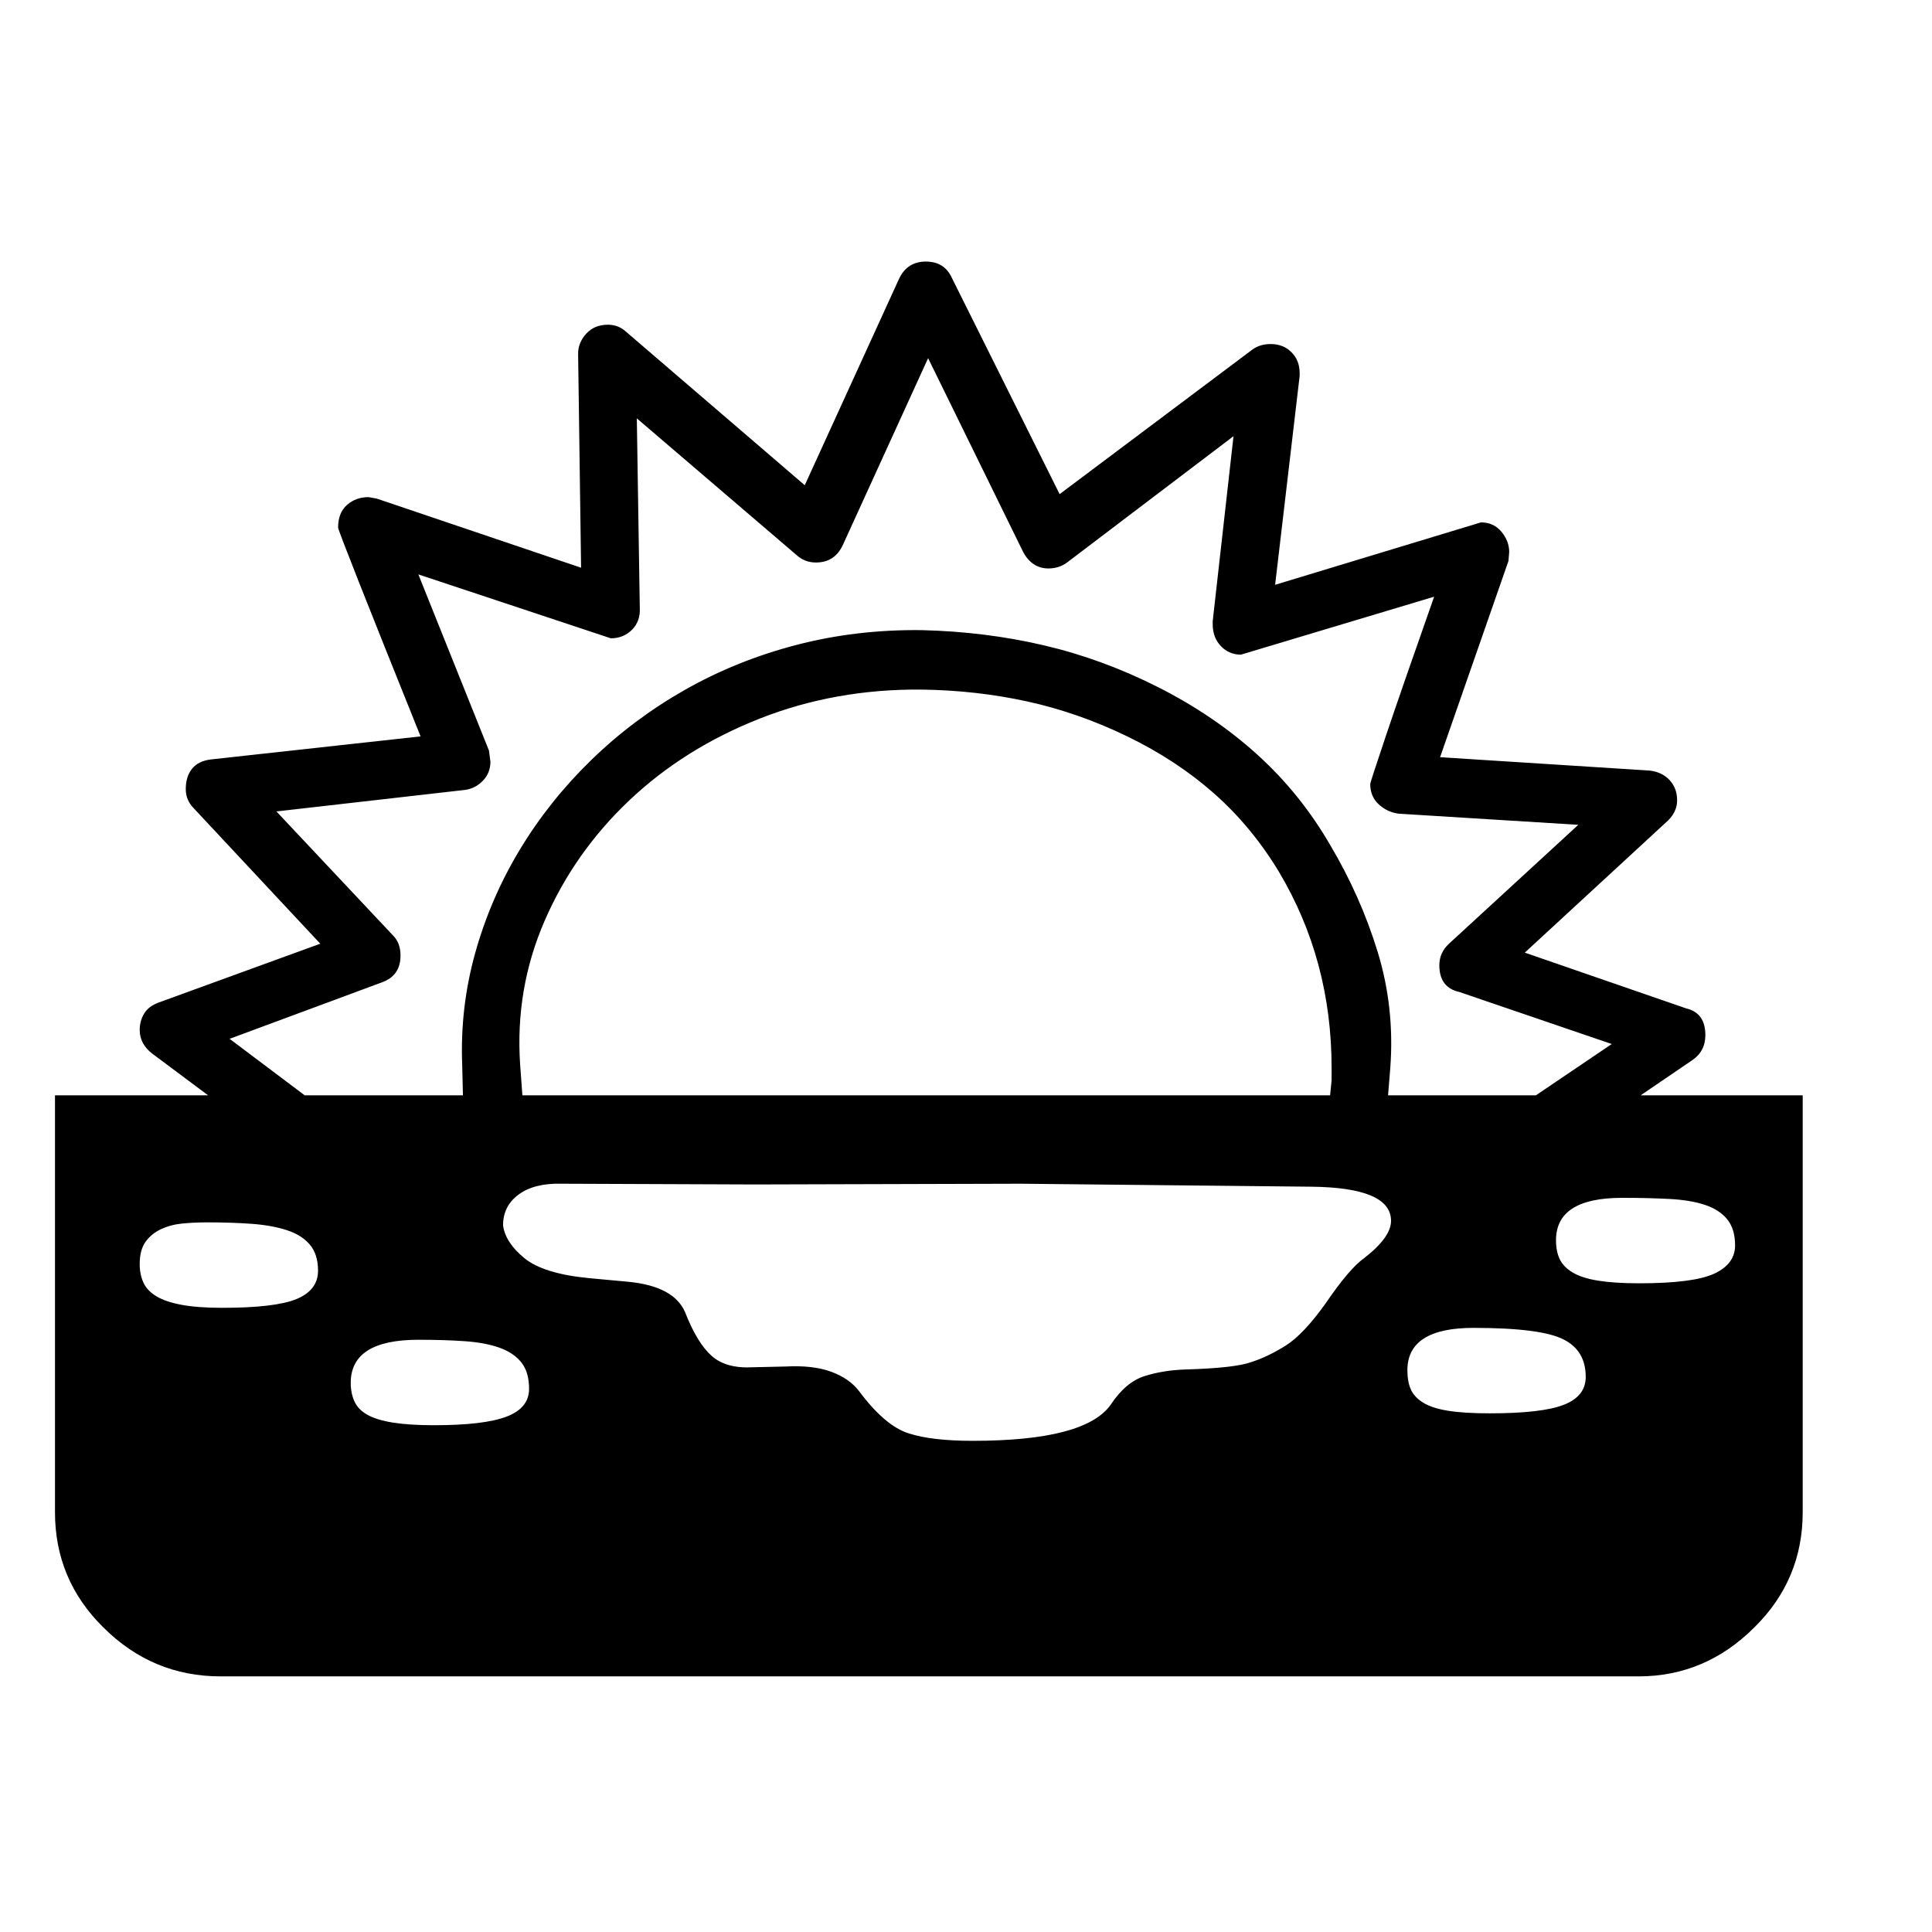 <svg xmlns="http://www.w3.org/2000/svg"
    viewBox="0 0 2600 2600">
  <!--
Digitized data copyright © 2011, Google Corporation.
Android is a trademark of Google and may be registered in certain jurisdictions.
Licensed under the Apache License, Version 2.0
http://www.apache.org/licenses/LICENSE-2.0
  -->
<path d="M428 1710L428 1710Q428 1688 417 1675 406 1662 386 1655.5 366 1649 339 1647 312 1645 279 1645L279 1645Q262 1645 246 1646.5 230 1648 217 1654 204 1660 196 1671 188 1682 188 1701L188 1701Q188 1715 193 1726 198 1737 210.5 1744.5 223 1752 244.5 1756 266 1760 299 1760L299 1760Q371 1760 399.5 1748 428 1736 428 1710ZM2134 1853L2134 1853Q2134 1818 2105 1803L2105 1803Q2075 1787 1983 1787L1983 1787Q1894 1787 1894 1844L1894 1844Q1894 1859 1898.5 1869.5 1903 1880 1915 1887.5 1927 1895 1948.5 1898.5 1970 1902 2005 1902L2005 1902Q2075 1902 2104.5 1890.5 2134 1879 2134 1853ZM712 1869L712 1869Q712 1847 702 1834 692 1821 673 1814 654 1807 626.5 1805 599 1803 563 1803L563 1803Q472 1803 472 1861L472 1861Q472 1875 477 1886 482 1897 494.5 1904 507 1911 529 1914.5 551 1918 584 1918L584 1918Q651 1918 681.5 1906.5 712 1895 712 1869ZM2206 1727L2206 1727Q2279 1727 2307 1714 2335 1701 2335 1676L2335 1676Q2335 1654 2324.5 1641 2314 1628 2294.5 1621.5 2275 1615 2246.5 1613.5 2218 1612 2183 1612L2183 1612Q2094 1612 2094 1669L2094 1669Q2094 1684 2099 1694.5 2104 1705 2116.5 1712.5 2129 1720 2151 1723.5 2173 1727 2206 1727ZM1872 1643L1872 1643Q1872 1598 1764 1597L1764 1597 1374 1593 1016 1594 756 1593Q719 1592 698 1607.5 677 1623 677 1649L677 1649Q680 1672 705.5 1693 731 1714 792 1720L792 1720 846 1725Q907 1731 922 1766L922 1766Q938 1807 957.5 1824.5 977 1842 1013 1840L1013 1840 1057 1839Q1094 1837 1118.5 1846 1143 1855 1156 1872L1156 1872Q1191 1919 1223 1929L1223 1929Q1254 1939 1309 1939L1309 1939Q1461 1939 1495 1890L1495 1890Q1515 1860 1540 1852 1565 1844 1595 1843L1595 1843Q1629 1842 1651 1839.5 1673 1837 1684 1833L1684 1833Q1706 1826 1730 1811 1754 1796 1784 1754L1784 1754Q1816 1707 1836 1693L1836 1693Q1872 1665 1872 1643ZM514 1322L514 1322 309 1398 410 1474 623 1474 622 1433Q619 1356 639.5 1282.5 660 1209 699.5 1143.5 739 1078 795.5 1023 852 968 921.5 928.5 991 889 1071.5 868 1152 847 1240 848L1240 848Q1326 850 1405 868.5 1484 887 1559 925L1559 925Q1634 963 1692 1015.5 1750 1068 1790 1137L1790 1137Q1831 1206 1854 1281 1877 1356 1871 1437L1871 1437 1868 1474 2067 1474 2169 1405 1964 1335Q1937 1329 1937 1299L1937 1299Q1937 1282 1950 1270L1950 1270 2124 1110 1882 1095Q1867 1093 1855.5 1082.5 1844 1072 1844 1055L1844 1055Q1844 1053 1865 990.5 1886 928 1930 803L1930 803 1670 881Q1654 881 1643 869.5 1632 858 1632 840L1632 840 1632 836 1660 587 1436 757Q1425 765 1411 765L1411 765Q1389 765 1377 743L1377 743 1249 482 1134 734Q1123 757 1098 757L1098 757Q1083 757 1072 747L1072 747 857 563 861 818Q862 836 850.5 847.5 839 859 822 859L822 859 563 773 658 1010 660 1025Q660 1040 650 1050.5 640 1061 626 1063L626 1063 372 1092 529 1259Q539 1269 539 1286L539 1286Q539 1313 514 1322ZM700 1433L700 1433 703 1474 1790 1474 1792 1454 1792 1437Q1792 1292 1721 1173L1721 1173Q1684 1112 1633.5 1067.5 1583 1023 1517 991L1517 991Q1451 959 1382.5 944 1314 929 1240 928L1240 928Q1124 927 1022.5 967 921 1007 847 1077 773 1147 733 1239 693 1331 700 1433ZM2277 1427L2208 1474 2426 1474 2426 2035Q2426 2126 2361 2190L2361 2190Q2295 2256 2205 2256L2205 2256 297 2256Q205 2256 139 2190L139 2190Q74 2126 74 2035L74 2035 74 1474 280 1474 205 1418Q188 1405 188 1386L188 1386Q188 1374 194 1364 200 1354 214 1349L214 1349 431 1270 261 1088Q250 1077 250 1062L250 1062Q250 1045 258.5 1034.5 267 1024 284 1022L284 1022 566 991Q455 715 455 710L455 710Q455 690 467 679.5 479 669 496 669L496 669 507 671 782 764 778 476Q778 461 789 449 800 437 818 437L818 437Q832 437 842 446L842 446 1083 653 1210 375Q1221 352 1246 352L1246 352Q1271 352 1281 374L1281 374 1426 665 1686 470Q1696 463 1710 463L1710 463Q1727 463 1738 474 1749 485 1749 502L1749 502 1749 506 1716 787 1993 703Q2010 703 2020.5 715.5 2031 728 2031 743L2031 743 2030 755 1938 1019 2220 1037Q2237 1039 2247 1050 2257 1061 2257 1077L2257 1077Q2257 1092 2245 1104L2245 1104 2052 1282 2269 1357Q2295 1363 2295 1393L2295 1393Q2295 1415 2277 1427L2277 1427Z"/>
</svg>